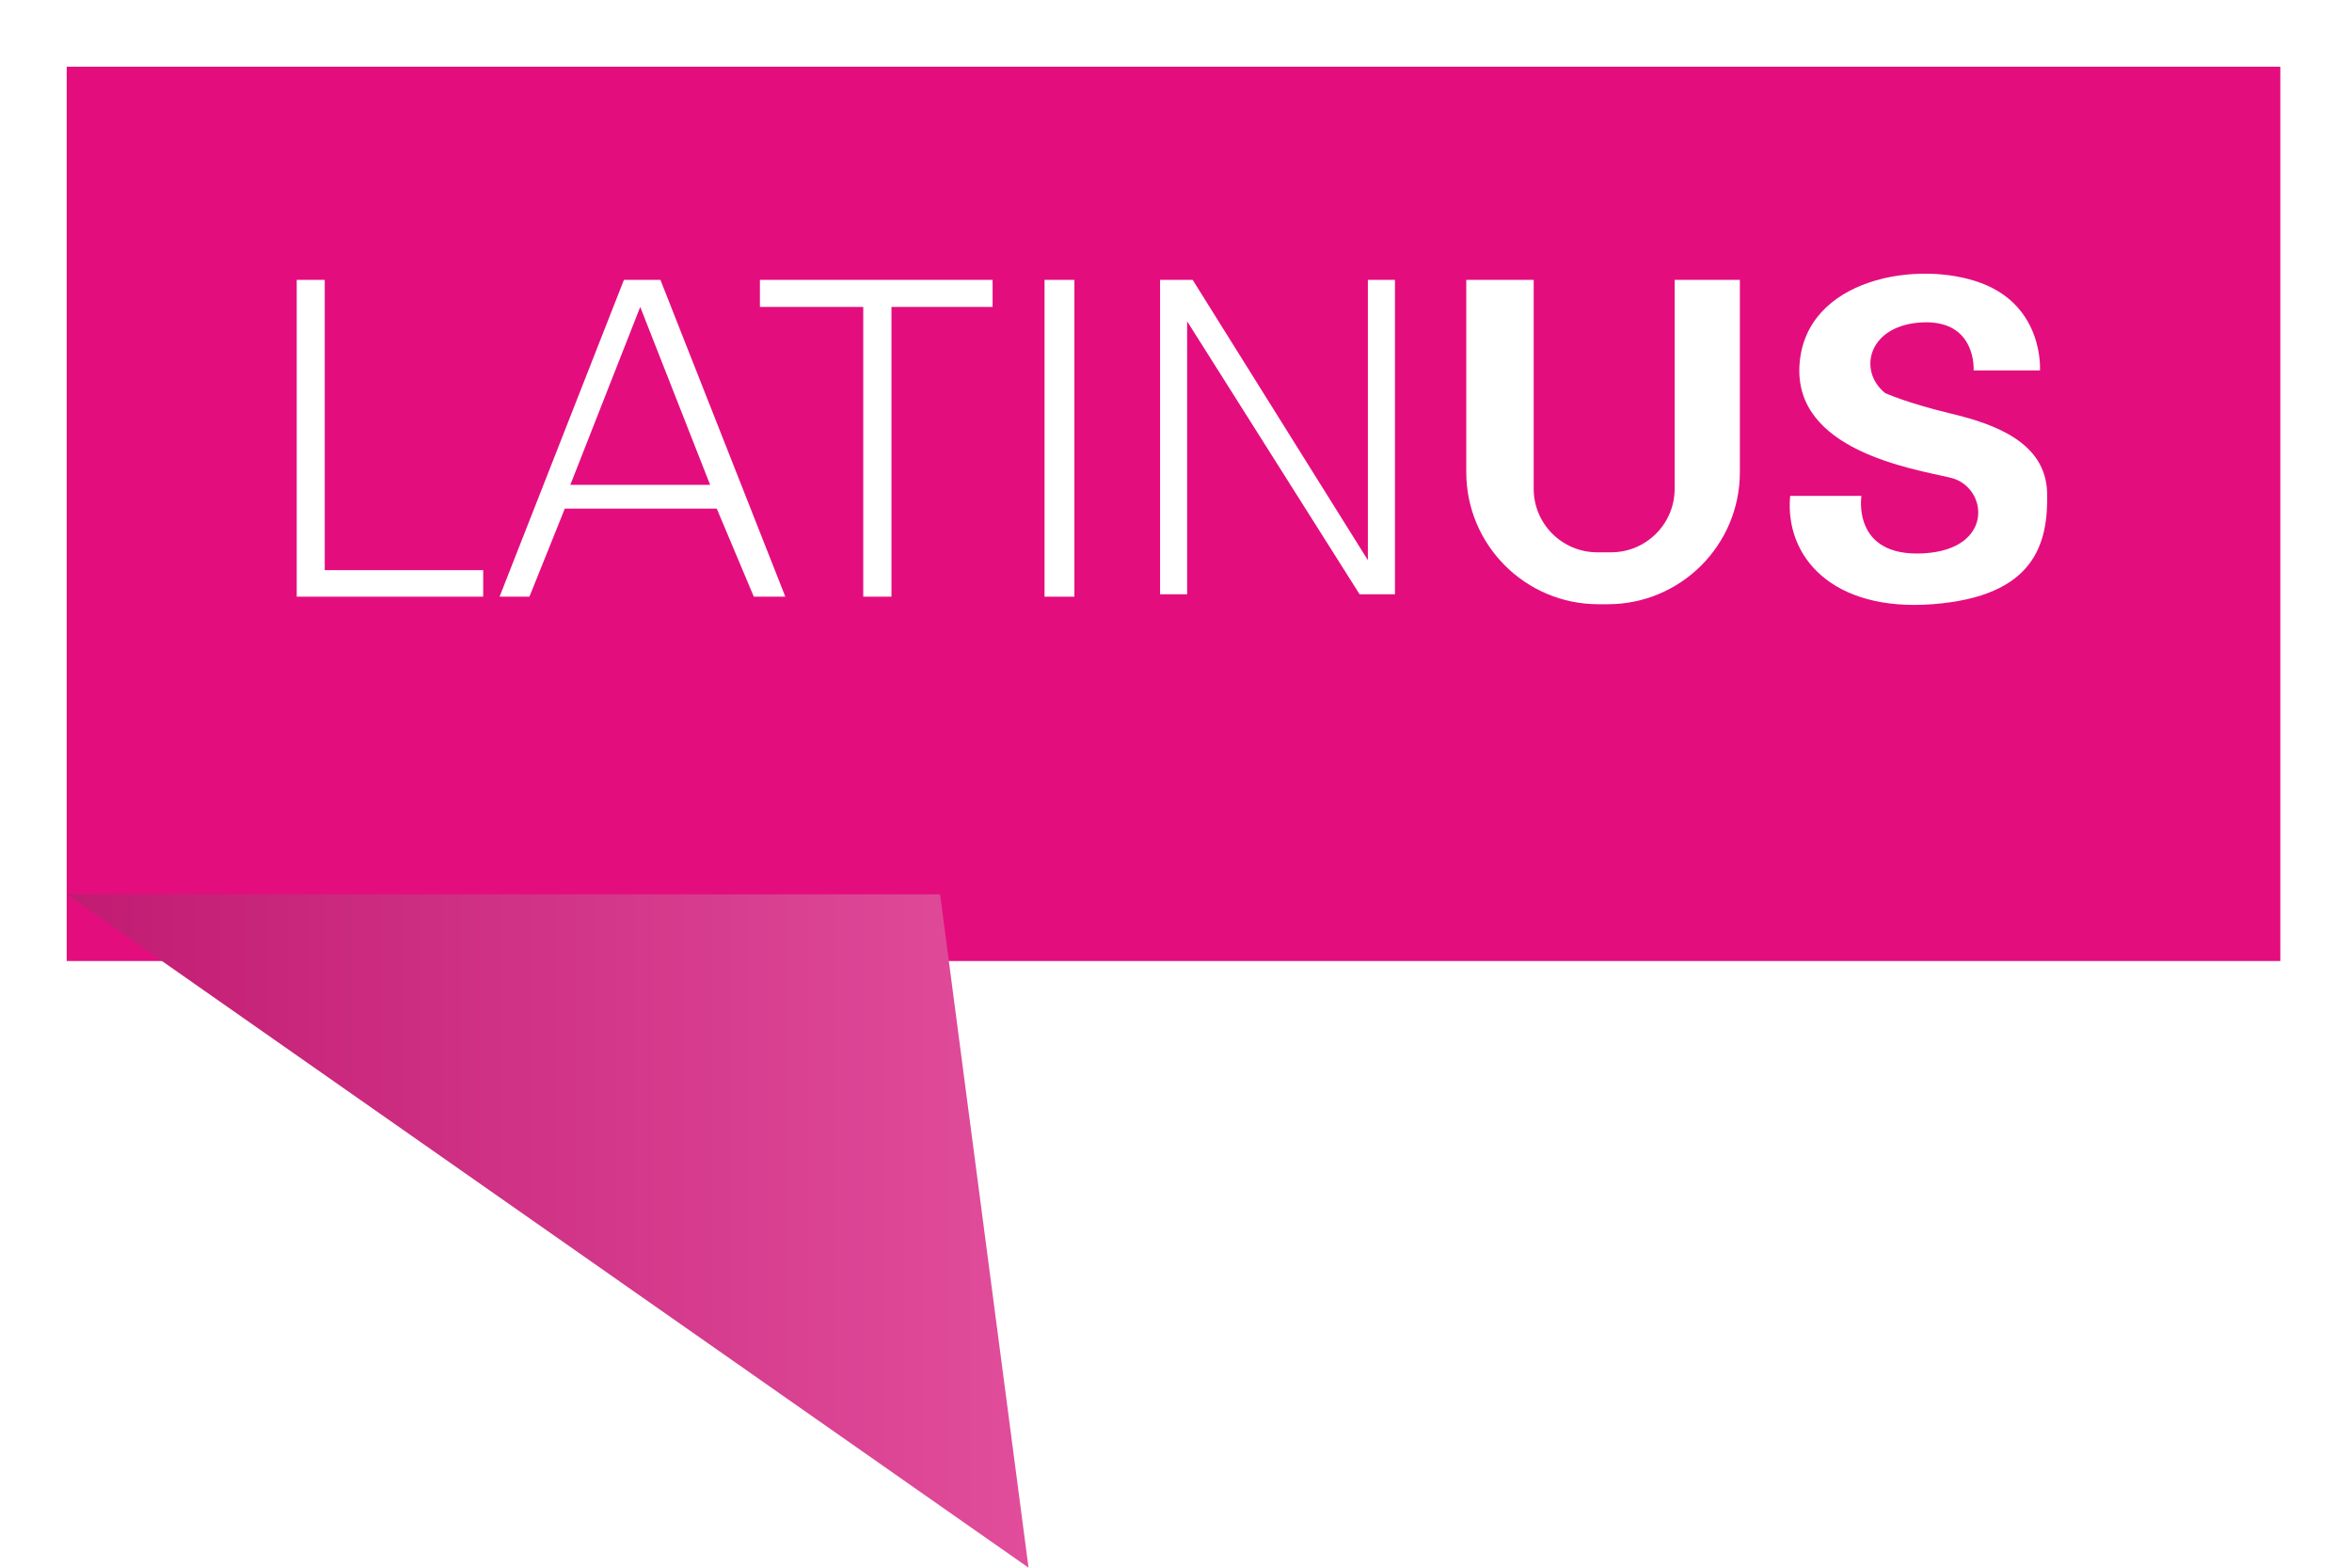 <svg width="141" height="94" viewBox="0 0 141 94" fill="none" xmlns="http://www.w3.org/2000/svg">
<g filter="url(#filter0_d_390_1772)">
<path d="M136.703 0H4V53.624H136.703V0Z" fill="#E40D7E"/>
</g>
<path d="M4 53.626L61.659 94L56.357 53.626H4Z" fill="url(#paint0_linear_390_1772)"/>
<path d="M19.468 34.187V16.781H17.789V34.187V35.777H19.468H28.967V34.187H19.468Z" fill="white"/>
<path d="M39.592 16.781H37.404L29.949 35.778H31.738L33.859 30.499H42.97L45.19 35.778H47.08L39.592 16.781ZM34.19 29.073L38.381 18.404L42.572 29.073H34.19Z" fill="white"/>
<path d="M59.505 16.781H45.556V18.404H51.751V35.777H53.442V18.404H59.505V16.781Z" fill="white"/>
<path d="M64.409 16.781H62.619V35.778H64.409V16.781Z" fill="white"/>
<path d="M82.002 16.781V33.587L71.499 16.781H71.167H69.545V35.634H71.167V19.265L81.506 35.634H82.002H82.3H83.626V16.781H82.002Z" fill="white"/>
<path d="M87.901 16.781H91.943V29.306C91.943 31.41 93.648 33.117 95.754 33.117H96.583C98.687 33.117 100.394 31.411 100.394 29.306V16.781H104.303V28.311C104.303 32.684 100.758 36.23 96.385 36.23H95.821C91.448 36.23 87.902 32.684 87.902 28.311V16.947" fill="white"/>
<path d="M107.316 29.735H111.591C111.591 29.735 110.994 33.413 115.302 33.18C119.609 32.948 119.179 29.171 116.926 28.642C114.673 28.111 107.516 27.018 107.88 21.849C108.243 16.679 115.004 15.554 118.78 16.977C122.557 18.401 122.293 22.212 122.293 22.212H118.317C118.317 22.212 118.515 19.198 115.269 19.33C112.022 19.463 111.327 22.212 113.016 23.571C113.016 23.571 114.342 24.173 116.958 24.799C119.575 25.426 122.657 26.52 122.724 29.568C122.791 32.615 121.971 35.758 115.866 36.228C109.836 36.692 106.985 33.379 107.318 29.733L107.316 29.735Z" fill="white"/>
<defs>
<filter id="filter0_d_390_1772" x="0" y="0" width="140.703" height="61.624" filterUnits="userSpaceOnUse" color-interpolation-filters="sRGB">
<feFlood flood-opacity="0" result="BackgroundImageFix"/>
<feColorMatrix in="SourceAlpha" type="matrix" values="0 0 0 0 0 0 0 0 0 0 0 0 0 0 0 0 0 0 127 0" result="hardAlpha"/>
<feOffset dy="4"/>
<feGaussianBlur stdDeviation="2"/>
<feComposite in2="hardAlpha" operator="out"/>
<feColorMatrix type="matrix" values="0 0 0 0 0 0 0 0 0 0 0 0 0 0 0 0 0 0 0.25 0"/>
<feBlend mode="normal" in2="BackgroundImageFix" result="effect1_dropShadow_390_1772"/>
<feBlend mode="normal" in="SourceGraphic" in2="effect1_dropShadow_390_1772" result="shape"/>
</filter>
<linearGradient id="paint0_linear_390_1772" x1="4" y1="73.813" x2="61.659" y2="73.813" gradientUnits="userSpaceOnUse">
<stop stop-color="#C11B72"/>
<stop offset="1" stop-color="#E14D9B"/>
</linearGradient>
</defs>
</svg>
